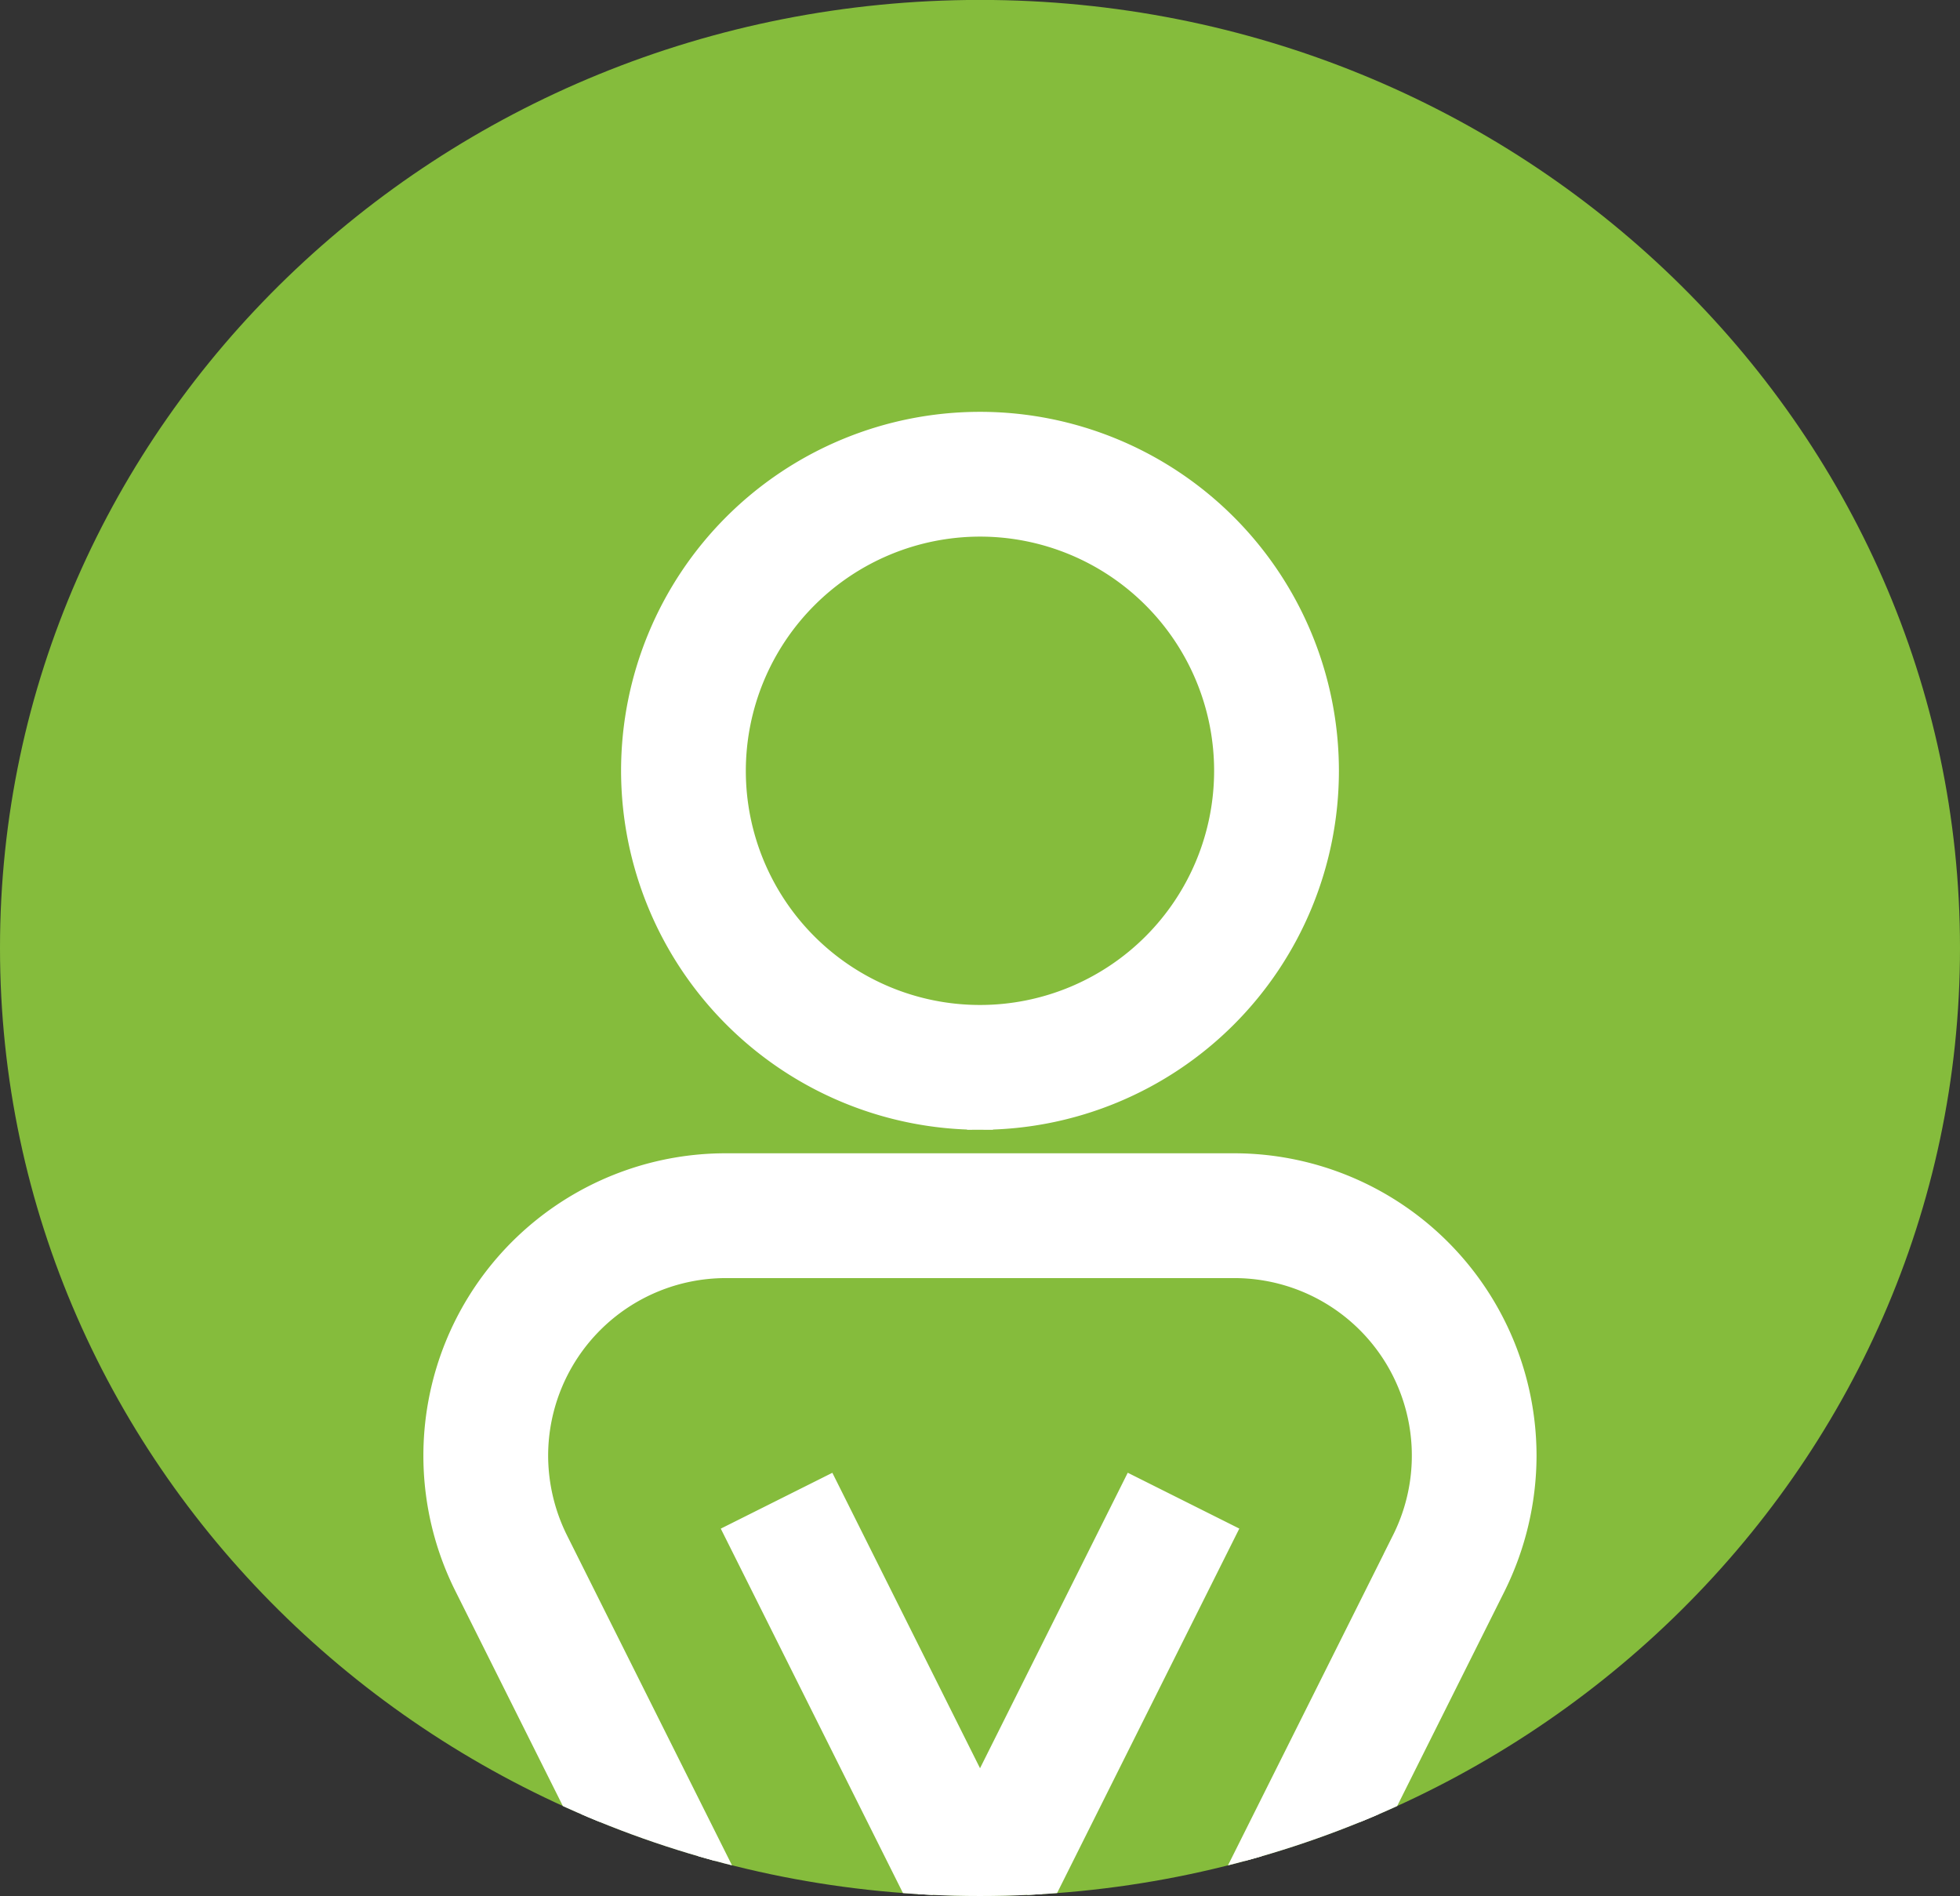 <svg xmlns="http://www.w3.org/2000/svg" xmlns:xlink="http://www.w3.org/1999/xlink" width="104.351" height="100.927" viewBox="0 0 104.351 100.927"><rect x="0" y="0" width="104.351" height="100.927" fill="#333333" stroke="none"/><defs><style>.a,.e{fill:none;}.b{fill:#85bc3c;}.c{clip-path:url(#a);}.d{fill:#fff;}.e{stroke:#fff;stroke-linecap:round;stroke-miterlimit:10;stroke-width:1.38px;}</style><clipPath id="a"><path class="a" d="M690.082,256.968c0,27.87,23.359,50.464,52.176,50.464s52.174-22.594,52.174-50.464S771.072,206.5,742.258,206.5s-52.176,22.592-52.176,50.464" transform="translate(-690.082 -206.504)"/></clipPath></defs><path class="b" d="M742.258,307.431c28.814,0,52.174-22.594,52.174-50.464S771.073,206.5,742.258,206.5s-52.177,22.592-52.177,50.464,23.36,50.464,52.177,50.464" transform="translate(-690.081 -206.504)"/><g transform="translate(0.001 0)"><g class="c"><path class="d" d="M732.559,227.882A13.156,13.156,0,1,1,719.4,241.038a13.17,13.17,0,0,1,13.158-13.156m0,31.576a18.419,18.419,0,1,0-18.421-18.419,18.441,18.441,0,0,0,18.421,18.419" transform="translate(-680.383 -200.007)"/><path class="e" d="M732.559,227.882A13.156,13.156,0,1,1,719.4,241.038,13.17,13.17,0,0,1,732.559,227.882Zm0,31.576a18.419,18.419,0,1,0-18.421-18.419A18.441,18.441,0,0,0,732.559,259.458Z" transform="translate(-680.383 -200.007)"/><path class="d" d="M758.193,270.689l-15.119,30.236a4.4,4.4,0,0,1-3.961,2.45,4.429,4.429,0,0,1-3.963-6.41l13.312-26.621-4.706-2.355-8.173,16.347-8.171-16.344-4.706,2.355,9.936,19.872-2.2,4.395a9.615,9.615,0,0,0-.123,8.411,4.406,4.406,0,0,1-2.23-2.1l-15.119-30.233a10.257,10.257,0,0,1-1.071-4.538,10.153,10.153,0,0,1,10.141-10.142h27.081a10.14,10.14,0,0,1,9.07,14.677m-9.453,40.191-16.677,54.79a4.919,4.919,0,1,1-9.413-2.864l15.45-50.771-5.037-1.529-5.413,17.788-5.224-17.408v-9.519l.956,1.915a9.639,9.639,0,0,0,8.67,5.354,9.838,9.838,0,0,1,7.061,0,9.634,9.634,0,0,0,8.67-5.354l.957-1.918Zm-.282,51.837a4.979,4.979,0,0,1-9.483,3.036l-.749-2.249,5.207-17.114Zm.665-111.969H722.041a15.406,15.406,0,0,0-13.779,22.292l8.9,17.8v20.429l7.722,26.11-7.271,23.895a10.18,10.18,0,0,0,17.9,9.055,10.241,10.241,0,0,0,17.98-9.157l-7.316-23.777,7.716-25.357L754,290.846l8.9-17.8a15.588,15.588,0,0,0,1.622-6.89,15.422,15.422,0,0,0-15.4-15.405" transform="translate(-683.407 -188.666)"/><path class="e" d="M758.193,270.689l-15.119,30.236a4.4,4.4,0,0,1-3.961,2.45,4.429,4.429,0,0,1-3.963-6.41l13.312-26.621-4.706-2.355-8.173,16.347-8.171-16.344-4.706,2.355,9.936,19.872-2.2,4.395a9.615,9.615,0,0,0-.123,8.411,4.406,4.406,0,0,1-2.23-2.1l-15.119-30.233a10.257,10.257,0,0,1-1.071-4.538,10.153,10.153,0,0,1,10.141-10.142h27.081a10.14,10.14,0,0,1,9.07,14.677Zm-9.453,40.191-16.677,54.79a4.919,4.919,0,1,1-9.413-2.864l15.45-50.771-5.037-1.529-5.413,17.788-5.224-17.408v-9.519l.956,1.915a9.639,9.639,0,0,0,8.67,5.354,9.838,9.838,0,0,1,7.061,0,9.634,9.634,0,0,0,8.67-5.354l.957-1.918Zm-.282,51.837a4.979,4.979,0,0,1-9.483,3.036l-.749-2.249,5.207-17.114Zm.665-111.969H722.041a15.406,15.406,0,0,0-13.779,22.292l8.9,17.8v20.429l7.722,26.11-7.271,23.895a10.18,10.18,0,0,0,17.9,9.055,10.241,10.241,0,0,0,17.98-9.157l-7.316-23.777,7.716-25.357L754,290.846l8.9-17.8a15.588,15.588,0,0,0,1.622-6.89A15.422,15.422,0,0,0,749.122,250.748Z" transform="translate(-683.407 -188.666)"/></g></g></svg>
